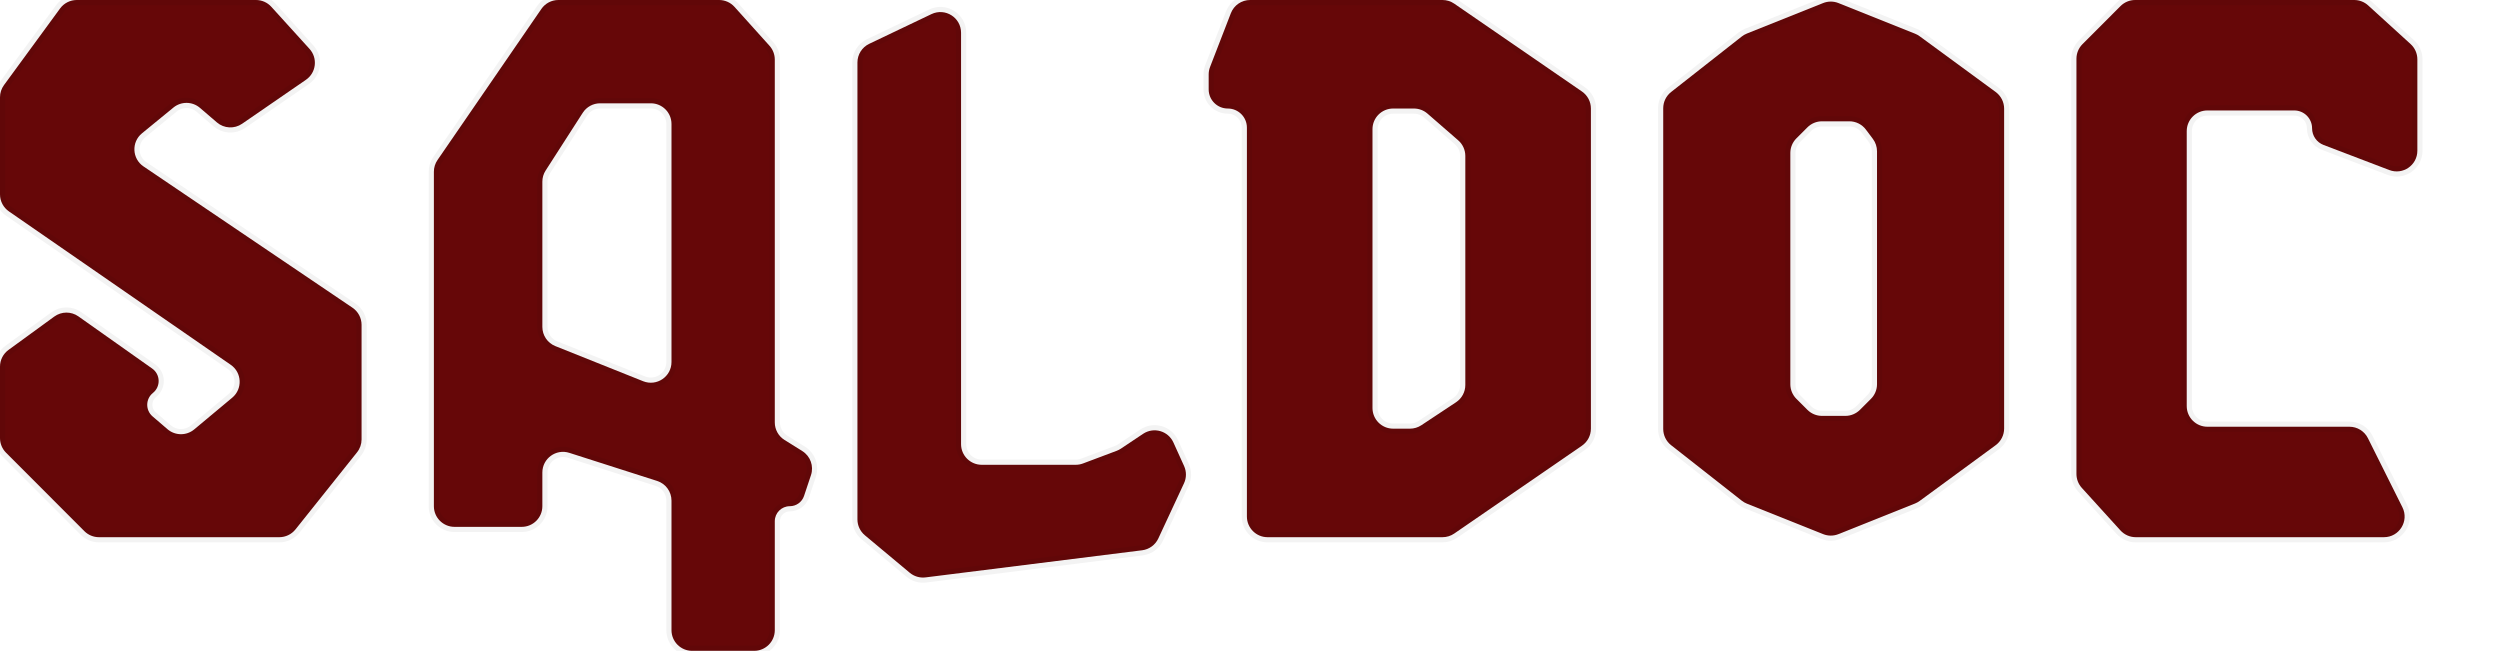 <svg width="242" height="63" viewBox="0 0 242 63" fill="none" xmlns="http://www.w3.org/2000/svg">
<g clip-path="url(#clip0)">
<path d="M23.435 11.98L29.616 7.724C30.613 7.038 30.776 5.63 29.962 4.733L26.262 0.656C25.883 0.238 25.345 0 24.781 0H16.333H7.431C6.793 0 6.194 0.304 5.817 0.819L0.386 8.236C0.135 8.579 0 8.993 0 9.418V18.817C0 19.473 0.322 20.088 0.862 20.462L22.337 35.313C23.425 36.065 23.496 37.647 22.482 38.494L18.8 41.567C18.05 42.193 16.957 42.185 16.215 41.549L14.766 40.305C14.065 39.703 14.084 38.612 14.805 38.034C15.57 37.42 15.535 36.245 14.734 35.678L7.589 30.626C6.888 30.131 5.95 30.138 5.256 30.643L0.822 33.873C0.306 34.249 0 34.85 0 35.489V42.408C0 42.938 0.21 43.447 0.585 43.822L8.164 51.413C8.539 51.789 9.048 52 9.579 52H17.5H27.038C27.646 52 28.221 51.723 28.601 51.248L34.563 43.783C34.846 43.429 35 42.989 35 42.535V31.444C35 30.78 34.67 30.159 34.12 29.787L13.89 16.11C12.781 15.36 12.707 13.754 13.742 12.906L16.786 10.412C17.536 9.797 18.62 9.809 19.356 10.441L20.998 11.851C21.687 12.442 22.688 12.495 23.435 11.98Z" fill="#660708" stroke="black" stroke-opacity="0.05" stroke-linecap="round" stroke-linejoin="round"/>
<path fill-rule="evenodd" clip-rule="evenodd" d="M44 51C42.895 51 42 50.105 42 49V16.621C42 16.217 42.123 15.822 42.352 15.488L52.404 0.867C52.777 0.324 53.394 0 54.052 0H69.609C70.176 0 70.717 0.241 71.096 0.662L74.487 4.43C74.817 4.797 75 5.273 75 5.767V40.892C75 41.581 75.355 42.222 75.94 42.587L77.665 43.665C78.448 44.155 78.794 45.117 78.502 45.994L77.831 48.007C77.633 48.6 77.078 49 76.453 49V49C75.65 49 75 49.651 75 50.453V61C75 62.105 74.105 63 73 63H67C65.895 63 65 62.105 65 61V48.46C65 47.59 64.438 46.82 63.61 46.555L55.11 43.835C53.819 43.422 52.5 44.385 52.5 45.74V49C52.5 50.105 51.605 51 50.5 51H44ZM52.818 16.506C52.61 16.828 52.5 17.204 52.5 17.587V31.646C52.5 32.464 52.998 33.199 53.757 33.503L62.257 36.903C63.571 37.428 65 36.461 65 35.046V12C65 10.895 64.105 10 63 10H58.092C57.411 10 56.778 10.346 56.41 10.918L52.818 16.506Z" fill="#660708" stroke="black" stroke-opacity="0.05" stroke-linecap="round" stroke-linejoin="round"/>
<path d="M90.168 1.365L84.139 4.243C83.443 4.575 83 5.277 83 6.048V50.278C83 50.871 83.263 51.433 83.718 51.813L88.064 55.443C88.49 55.798 89.044 55.961 89.594 55.892L110.559 53.266C111.242 53.18 111.833 52.749 112.124 52.126L114.612 46.782C114.858 46.253 114.861 45.643 114.62 45.112L113.585 42.83C113.075 41.706 111.679 41.307 110.653 41.993L108.505 43.428C108.378 43.513 108.241 43.583 108.098 43.637L104.833 44.864C104.608 44.948 104.369 44.992 104.129 44.992H95.03C93.925 44.992 93.03 44.096 93.03 42.992V3.17C93.03 1.7 91.496 0.732 90.168 1.365Z" fill="#660708" stroke="black" stroke-opacity="0.05" stroke-linecap="round" stroke-linejoin="round"/>
<path fill-rule="evenodd" clip-rule="evenodd" d="M117 7.202C117 6.955 117.046 6.71 117.135 6.48L119.148 1.278C119.446 0.508 120.187 0 121.013 0H139.636C140.04 0 140.436 0.123 140.769 0.352L153.134 8.858C153.676 9.232 154 9.848 154 10.506V41.494C154 42.152 153.676 42.768 153.134 43.142L140.769 51.648C140.436 51.877 140.04 52 139.636 52H122.7C121.595 52 120.7 51.105 120.7 50V24.162V20.485V16.808V13.657V12.355C120.7 11.333 119.872 10.505 118.85 10.505V10.505C117.828 10.505 117 9.677 117 8.655V7.202ZM134.857 41.495C133.753 41.495 132.857 40.599 132.857 39.495V12.505C132.857 11.4 133.753 10.505 134.857 10.505H136.866C137.349 10.505 137.815 10.679 138.179 10.996L141.155 13.584C141.592 13.964 141.843 14.514 141.843 15.093V37.269C141.843 37.94 141.507 38.566 140.947 38.937L137.588 41.162C137.26 41.379 136.876 41.495 136.483 41.495H134.857Z" fill="#660708" stroke="black" stroke-opacity="0.05"/>
<path fill-rule="evenodd" clip-rule="evenodd" d="M193.182 8.906C193.696 9.283 194 9.882 194 10.519V41.481C194 42.118 193.696 42.717 193.182 43.094L185.815 48.495C185.679 48.595 185.531 48.677 185.375 48.739L177.963 51.703C177.486 51.894 176.954 51.894 176.478 51.703L169.097 48.752C168.92 48.681 168.754 48.585 168.605 48.468L161.765 43.095C161.282 42.716 161 42.136 161 41.522V10.478C161 9.864 161.282 9.284 161.765 8.905L168.605 3.532C168.754 3.415 168.92 3.319 169.097 3.248L176.478 0.297C176.954 0.106 177.486 0.106 177.963 0.297L185.375 3.261C185.531 3.323 185.679 3.405 185.815 3.505L193.182 8.906ZM181.109 38.607C181.484 38.232 181.695 37.723 181.695 37.193V14.645C181.695 14.213 181.554 13.791 181.295 13.445L180.617 12.542C180.239 12.038 179.647 11.742 179.017 11.742H177.78H176.371C175.84 11.742 175.332 11.953 174.957 12.328L173.891 13.393C173.516 13.768 173.305 14.277 173.305 14.807V37.193C173.305 37.723 173.516 38.232 173.891 38.607L174.957 39.672C175.332 40.047 175.84 40.258 176.371 40.258H177.78H178.629C179.16 40.258 179.668 40.047 180.043 39.672L181.109 38.607Z" fill="#660708" stroke="black" stroke-opacity="0.05" stroke-linecap="round" stroke-linejoin="round"/>
<path d="M205.258 51.344L201.519 47.226C201.185 46.858 201 46.379 201 45.882V5.687C201 5.157 201.21 4.649 201.585 4.274L205.267 0.587C205.642 0.211 206.151 0 206.682 0H227.888C228.386 0 228.866 0.186 229.234 0.521L233.346 4.265C233.763 4.644 234 5.181 234 5.744V14.592C234 15.993 232.596 16.96 231.287 16.46L224.92 14.031C224.251 13.776 223.809 13.134 223.809 12.418C223.809 11.465 223.036 10.692 222.082 10.692H213.676C212.572 10.692 211.676 11.587 211.676 12.692V39.308C211.676 40.413 212.572 41.308 213.676 41.308H227.425C228.183 41.308 228.876 41.737 229.214 42.415L232.555 49.107C233.219 50.436 232.252 52 230.766 52H206.739C206.175 52 205.637 51.762 205.258 51.344Z" fill="#660708" stroke="black" stroke-opacity="0.05" stroke-linecap="round" stroke-linejoin="round"/>
</g>
<defs>
<clipPath id="clip0">
<rect width="242" height="63" fill="white"/>
</clipPath>
</defs>
</svg>
